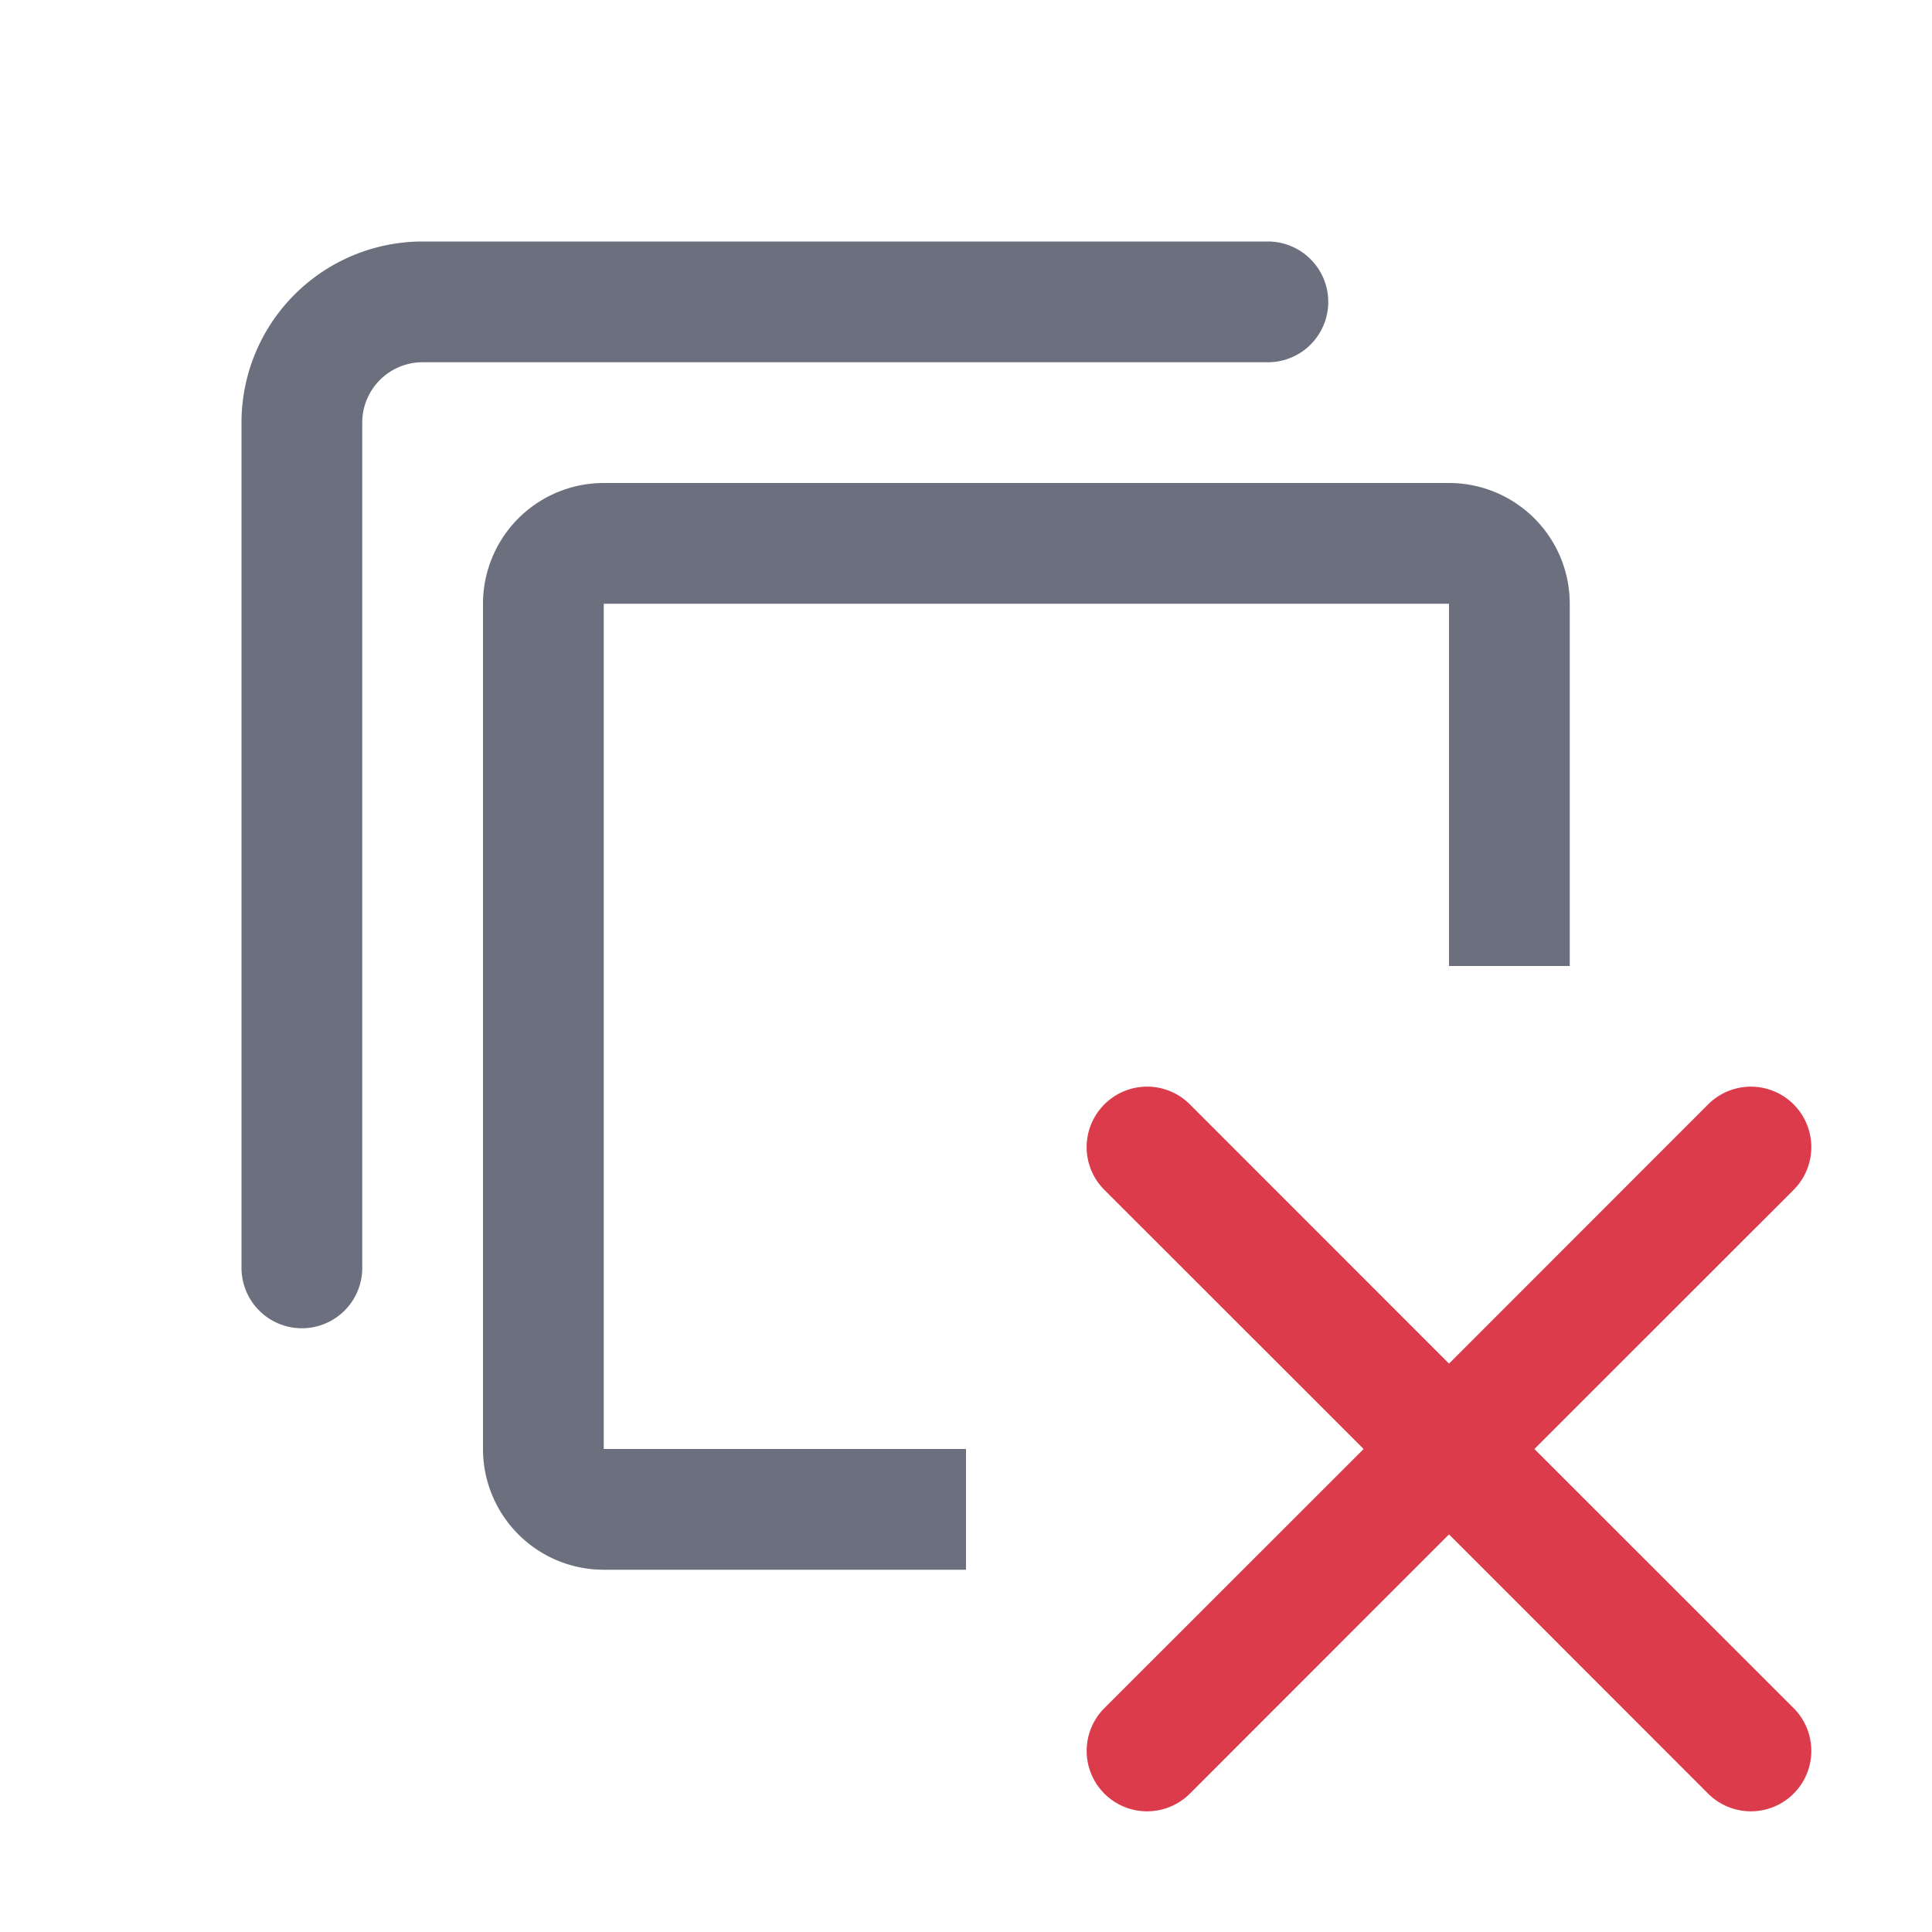 <svg width="16" height="16" viewBox="0 0 16 16" fill="none" xmlns="http://www.w3.org/2000/svg"><path fill-rule="evenodd" clip-rule="evenodd" d="M5 5h7v3h1V5a1 1 0 00-1-1H5a1 1 0 00-1 1v7a1 1 0 001 1h3v-1H5V5z" fill="#6C707E"/><path d="M2.5 10.5v-7a1 1 0 011-1h7" stroke="#6C707E" stroke-linecap="round"/><path fill-rule="evenodd" clip-rule="evenodd" d="M9.146 9.146a.5.5 0 01.708 0L12 11.293l2.146-2.147a.5.5 0 01.708.708L12.707 12l2.147 2.146a.5.5 0 01-.708.708L12 12.707l-2.146 2.147a.5.5 0 01-.708-.708L11.293 12 9.146 9.854a.5.5 0 010-.708z" fill="#DB3B4B"/></svg>